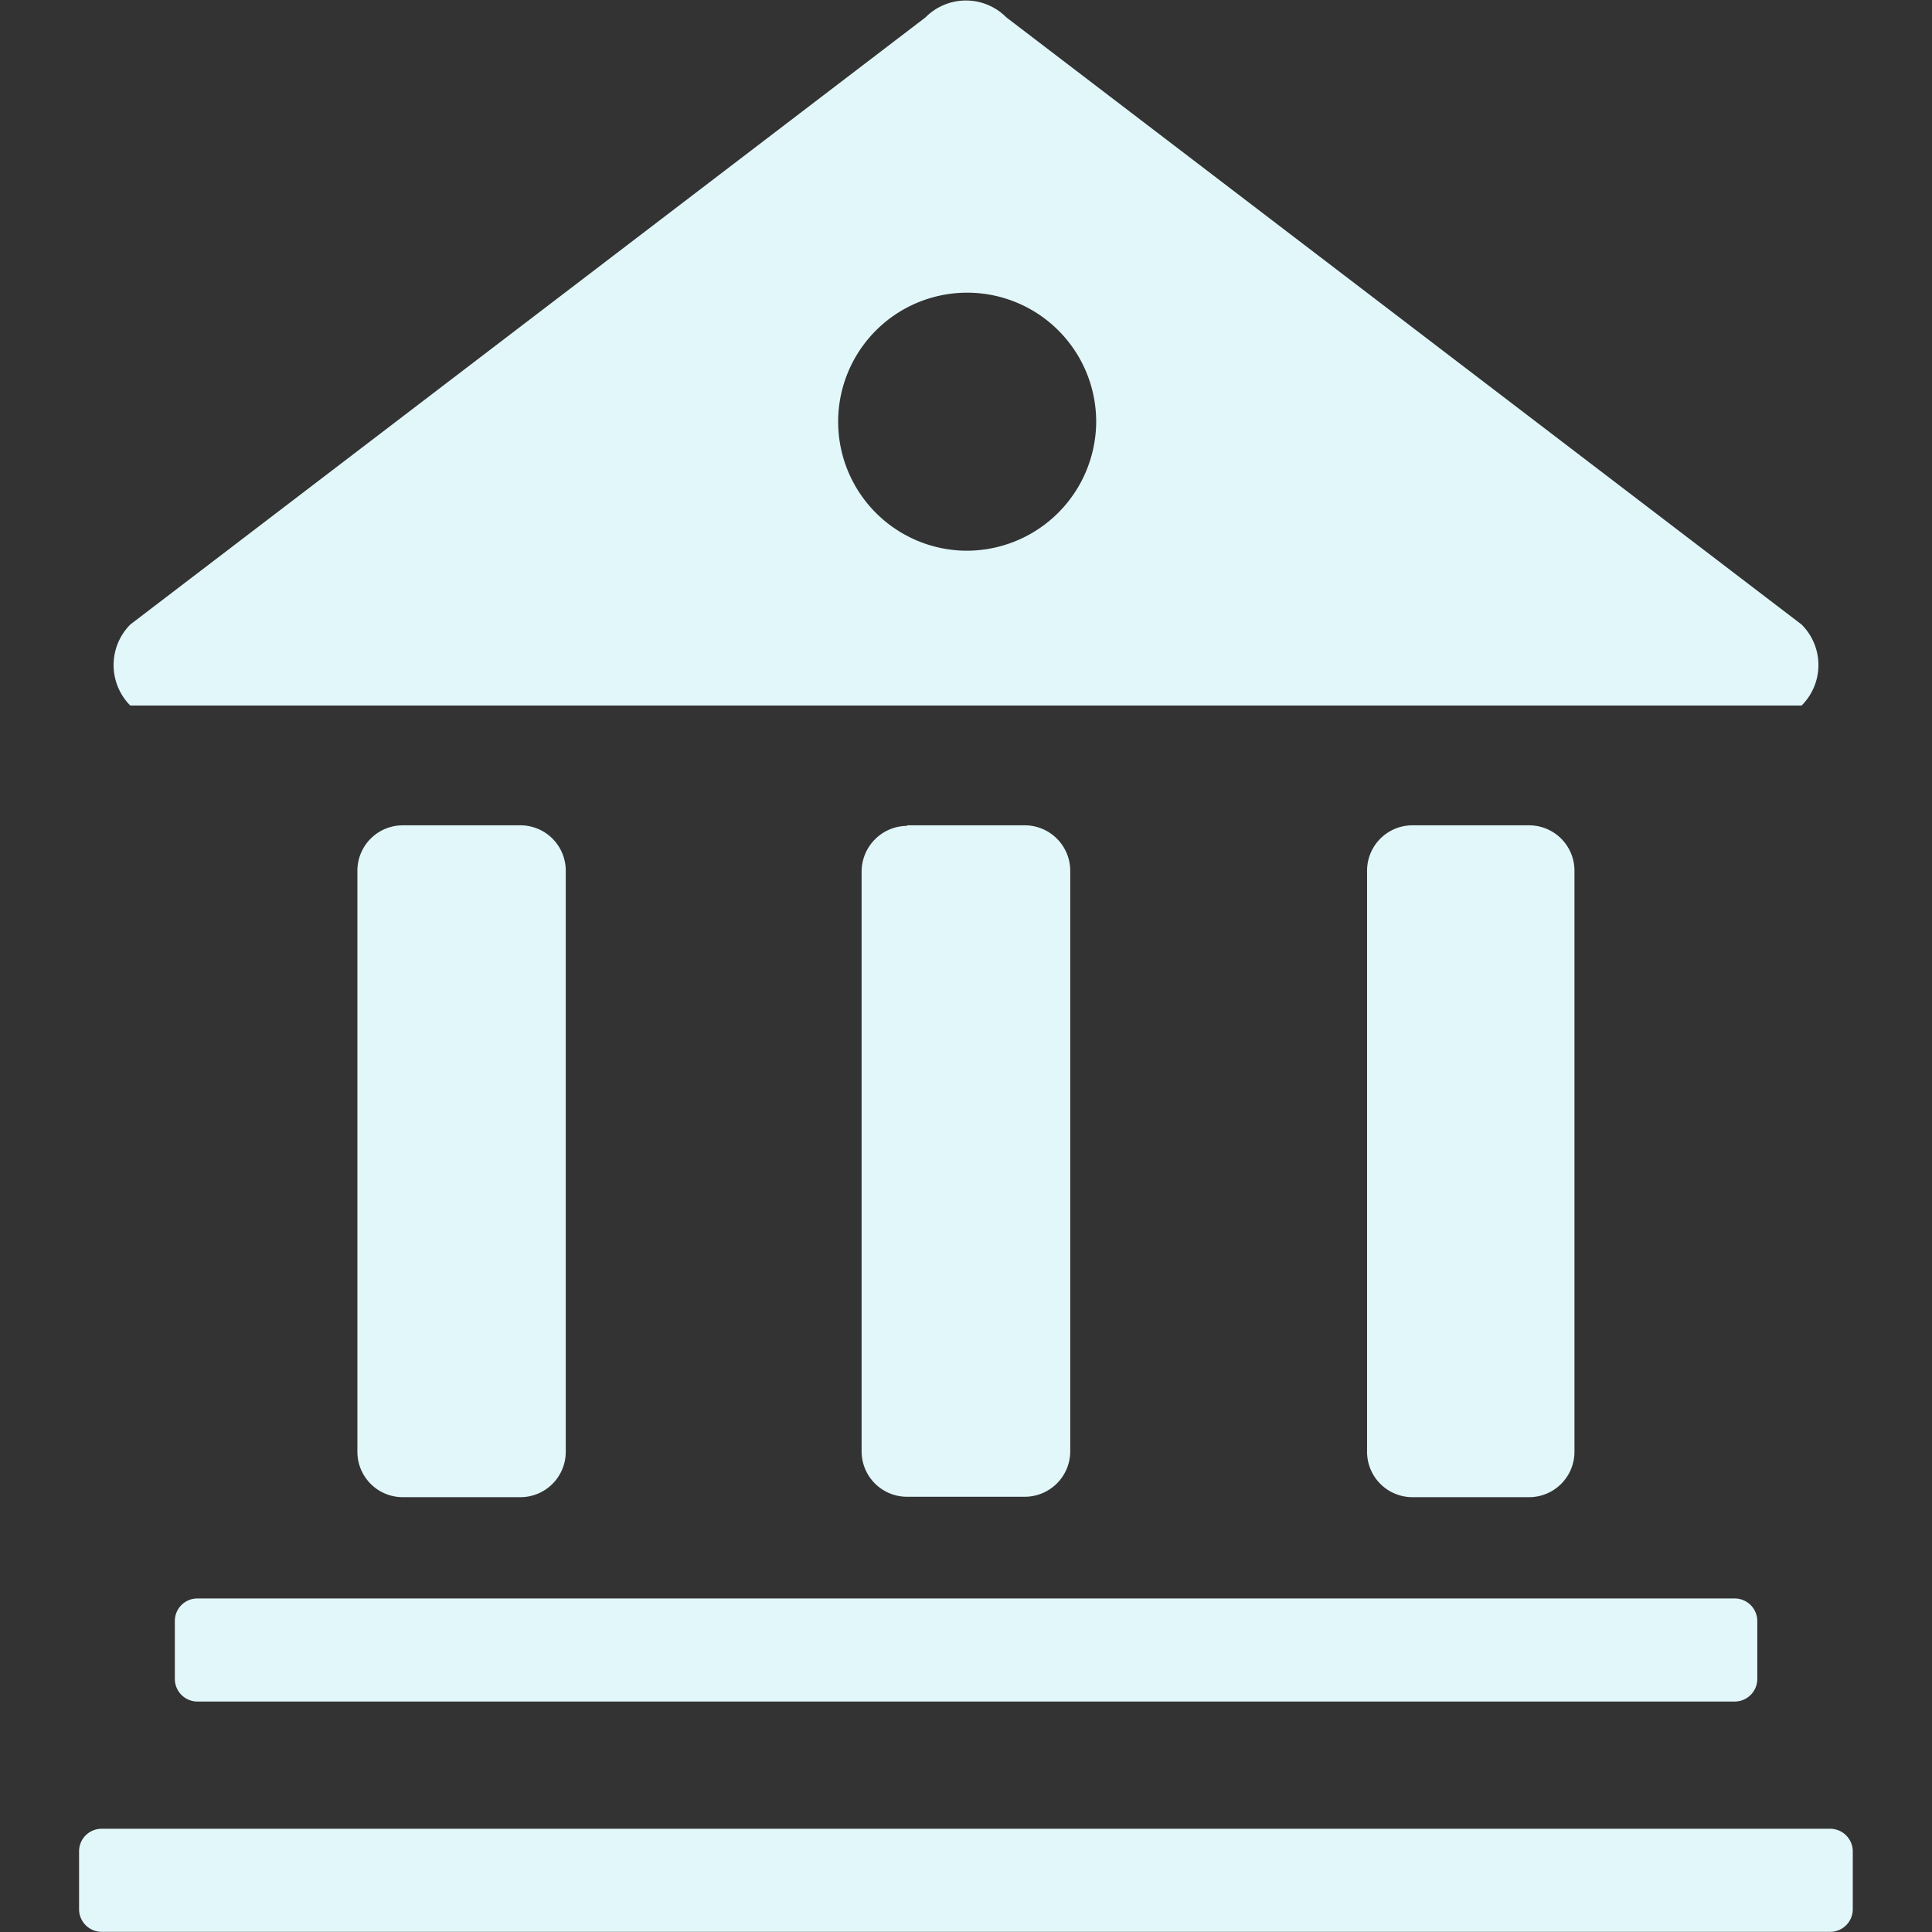<svg t="1753174848026" class="icon" viewBox="0 0 1024 1024" version="1.1" xmlns="http://www.w3.org/2000/svg" p-id="3846" width="200" height="200"><rect x="0" y="0" width="1024" height="1024" fill="#333333" stroke="none"/><path d="M954.88 331.018L533.392 9.215a30.132 30.132 0 0 0-42.858 0l-421.489 321.803a30.498 30.498 0 0 0 0 42.931h885.835a30.279 30.279 0 0 0 0-42.931z m-442.918-39.128a68.383 68.383 0 1 1 69.041-68.383 68.676 68.676 0 0 1-69.041 68.383z m-298.472 145.543h62.313a24.062 24.062 0 0 1 24.062 24.062v307.98a24.062 24.062 0 0 1-24.062 24.062h-62.313a24.062 24.062 0 0 1-24.062-24.062V461.495a24.062 24.062 0 0 1 24.062-24.062z m267.316 0h62.313a24.135 24.135 0 0 1 24.135 24.135v307.614a24.135 24.135 0 0 1-24.135 24.135h-62.313a24.062 24.062 0 0 1-24.135-24.135v-307.175a24.281 24.281 0 0 1 24.135-24.281z m267.681 0h61.947a24.062 24.062 0 0 1 24.062 24.062v307.98a24.062 24.062 0 0 1-24.062 24.062h-61.801a24.062 24.062 0 0 1-24.062-24.062V461.495a24.062 24.062 0 0 1 24.062-24.062zM53.832 969.285h916.26a11.994 11.994 0 0 1 11.921 11.921v30.791a11.994 11.994 0 0 1-11.921 11.921H53.832A11.994 11.994 0 0 1 41.911 1011.997v-30.791a11.921 11.921 0 0 1 11.921-11.921z m50.757-122.066h814.893a11.994 11.994 0 0 1 11.921 11.921v30.791a11.994 11.994 0 0 1-11.921 11.921H104.589a11.994 11.994 0 0 1-11.921-11.921v-30.791a11.921 11.921 0 0 1 11.921-11.921z" fill="#E2F7FA" p-id="3847"></path></svg>